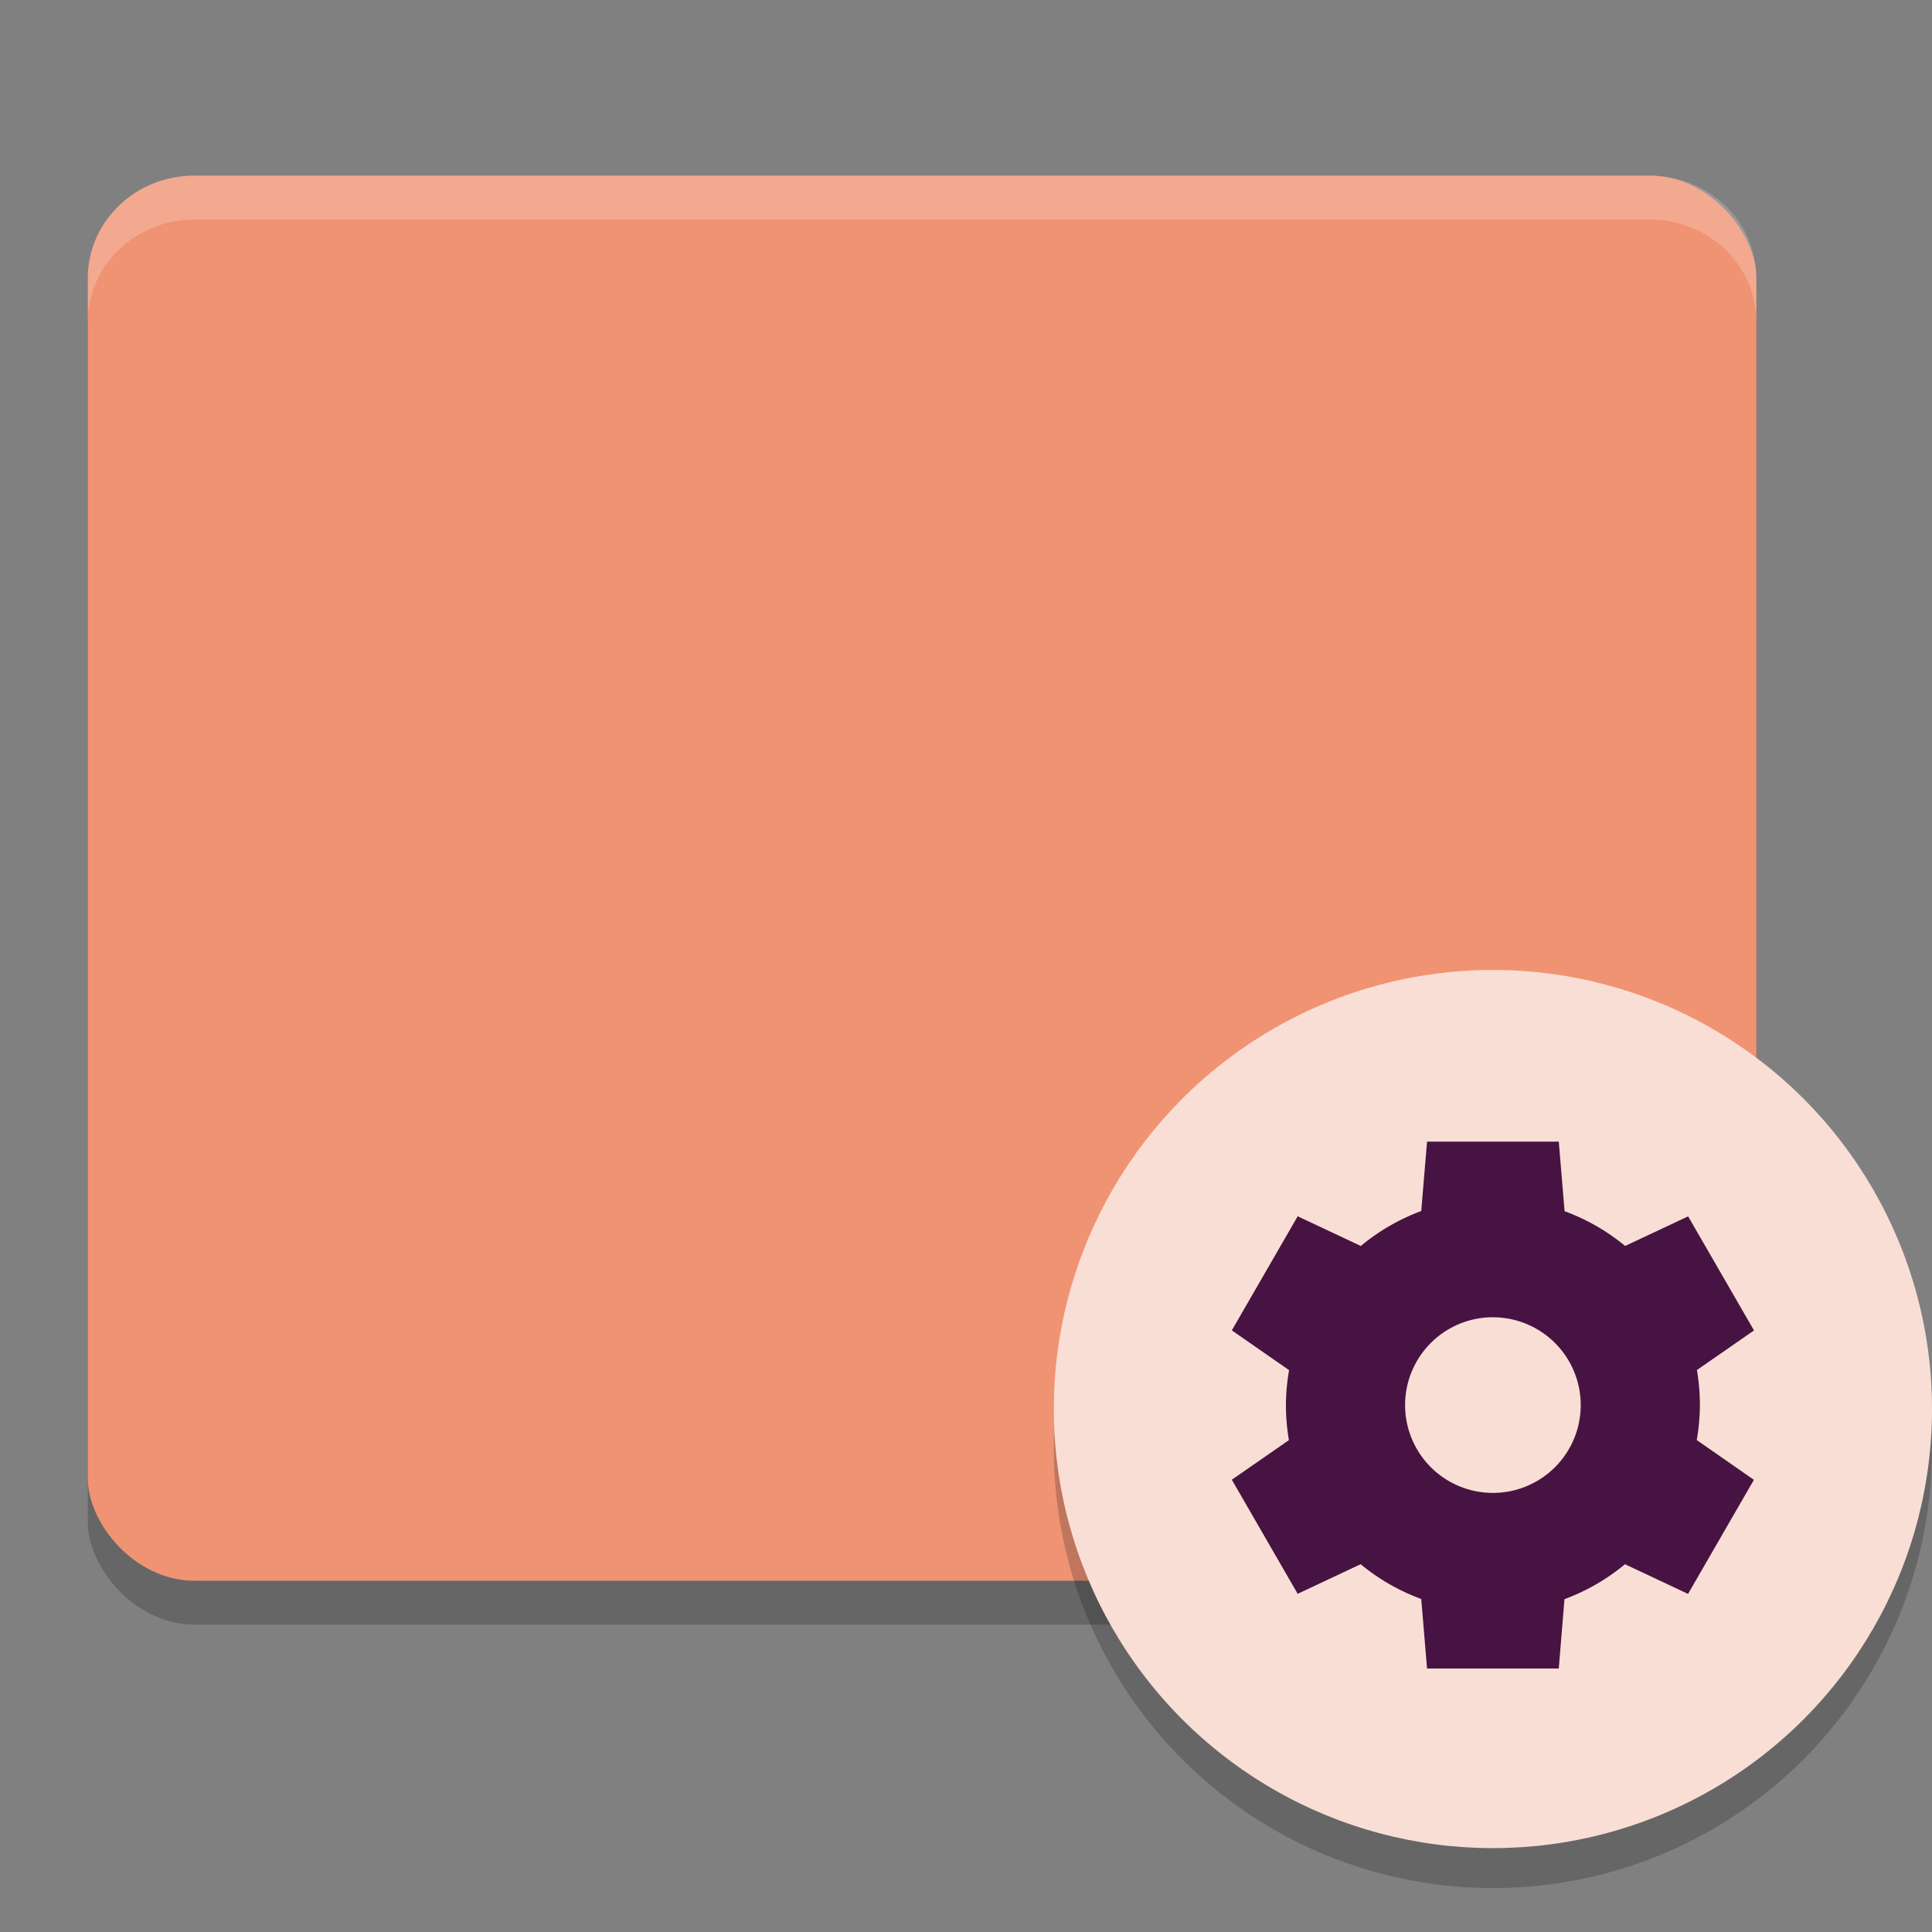 <svg xmlns="http://www.w3.org/2000/svg" width="22" height="22" version="1">
 <rect width="100%" height="100%" fill="#808080" stroke="none"/>
 <rect style="opacity:0.2" width="19" height="16" x="1" y="2.5" rx="1.212" ry="1.167"/>
 <rect style="fill:#f09373" width="19" height="16" x="1" y="2" rx="1.212" ry="1.167"/>
 <path style="opacity:0.2;fill:#ffffff" d="M 2.212,2 C 1.54,2 1,2.521 1,3.167 v 0.5 C 1,3.021 1.54,2.5 2.212,2.5 H 18.788 C 19.46,2.5 20,3.021 20,3.667 v -0.5 C 20,2.521 19.46,2 18.788,2 Z"/>
 <circle style="opacity:0.2" cx="17" cy="16.5" r="5"/>
 <circle style="fill:#f9ded5" cx="17" cy="16.045" r="5"/>
 <path style="fill:#471342" d="m 16.25,13 -0.066,0.79 a 2.357,2.357 0 0 0 -0.688,0.398 l -0.719,-0.338 -0.75,1.299 0.652,0.453 A 2.357,2.357 0 0 0 14.643,16 a 2.357,2.357 0 0 0 0.034,0.399 l -0.65,0.451 0.75,1.299 0.717,-0.337 a 2.357,2.357 0 0 0 0.69,0.396 L 16.25,19 h 1.5 l 0.065,-0.79 a 2.357,2.357 0 0 0 0.689,-0.398 l 0.718,0.338 0.75,-1.299 -0.651,-0.453 A 2.357,2.357 0 0 0 19.357,16 2.357,2.357 0 0 0 19.323,15.601 l 0.65,-0.451 -0.75,-1.299 -0.717,0.337 a 2.357,2.357 0 0 0 -0.69,-0.396 L 17.75,13 Z m 0.726,2 a 1,1 0 0 1 0.024,0 1,1 0 0 1 1,1 1,1 0 0 1 -1,1 1,1 0 0 1 -1,-1 1,1 0 0 1 0.976,-1 z"/>
</svg>
